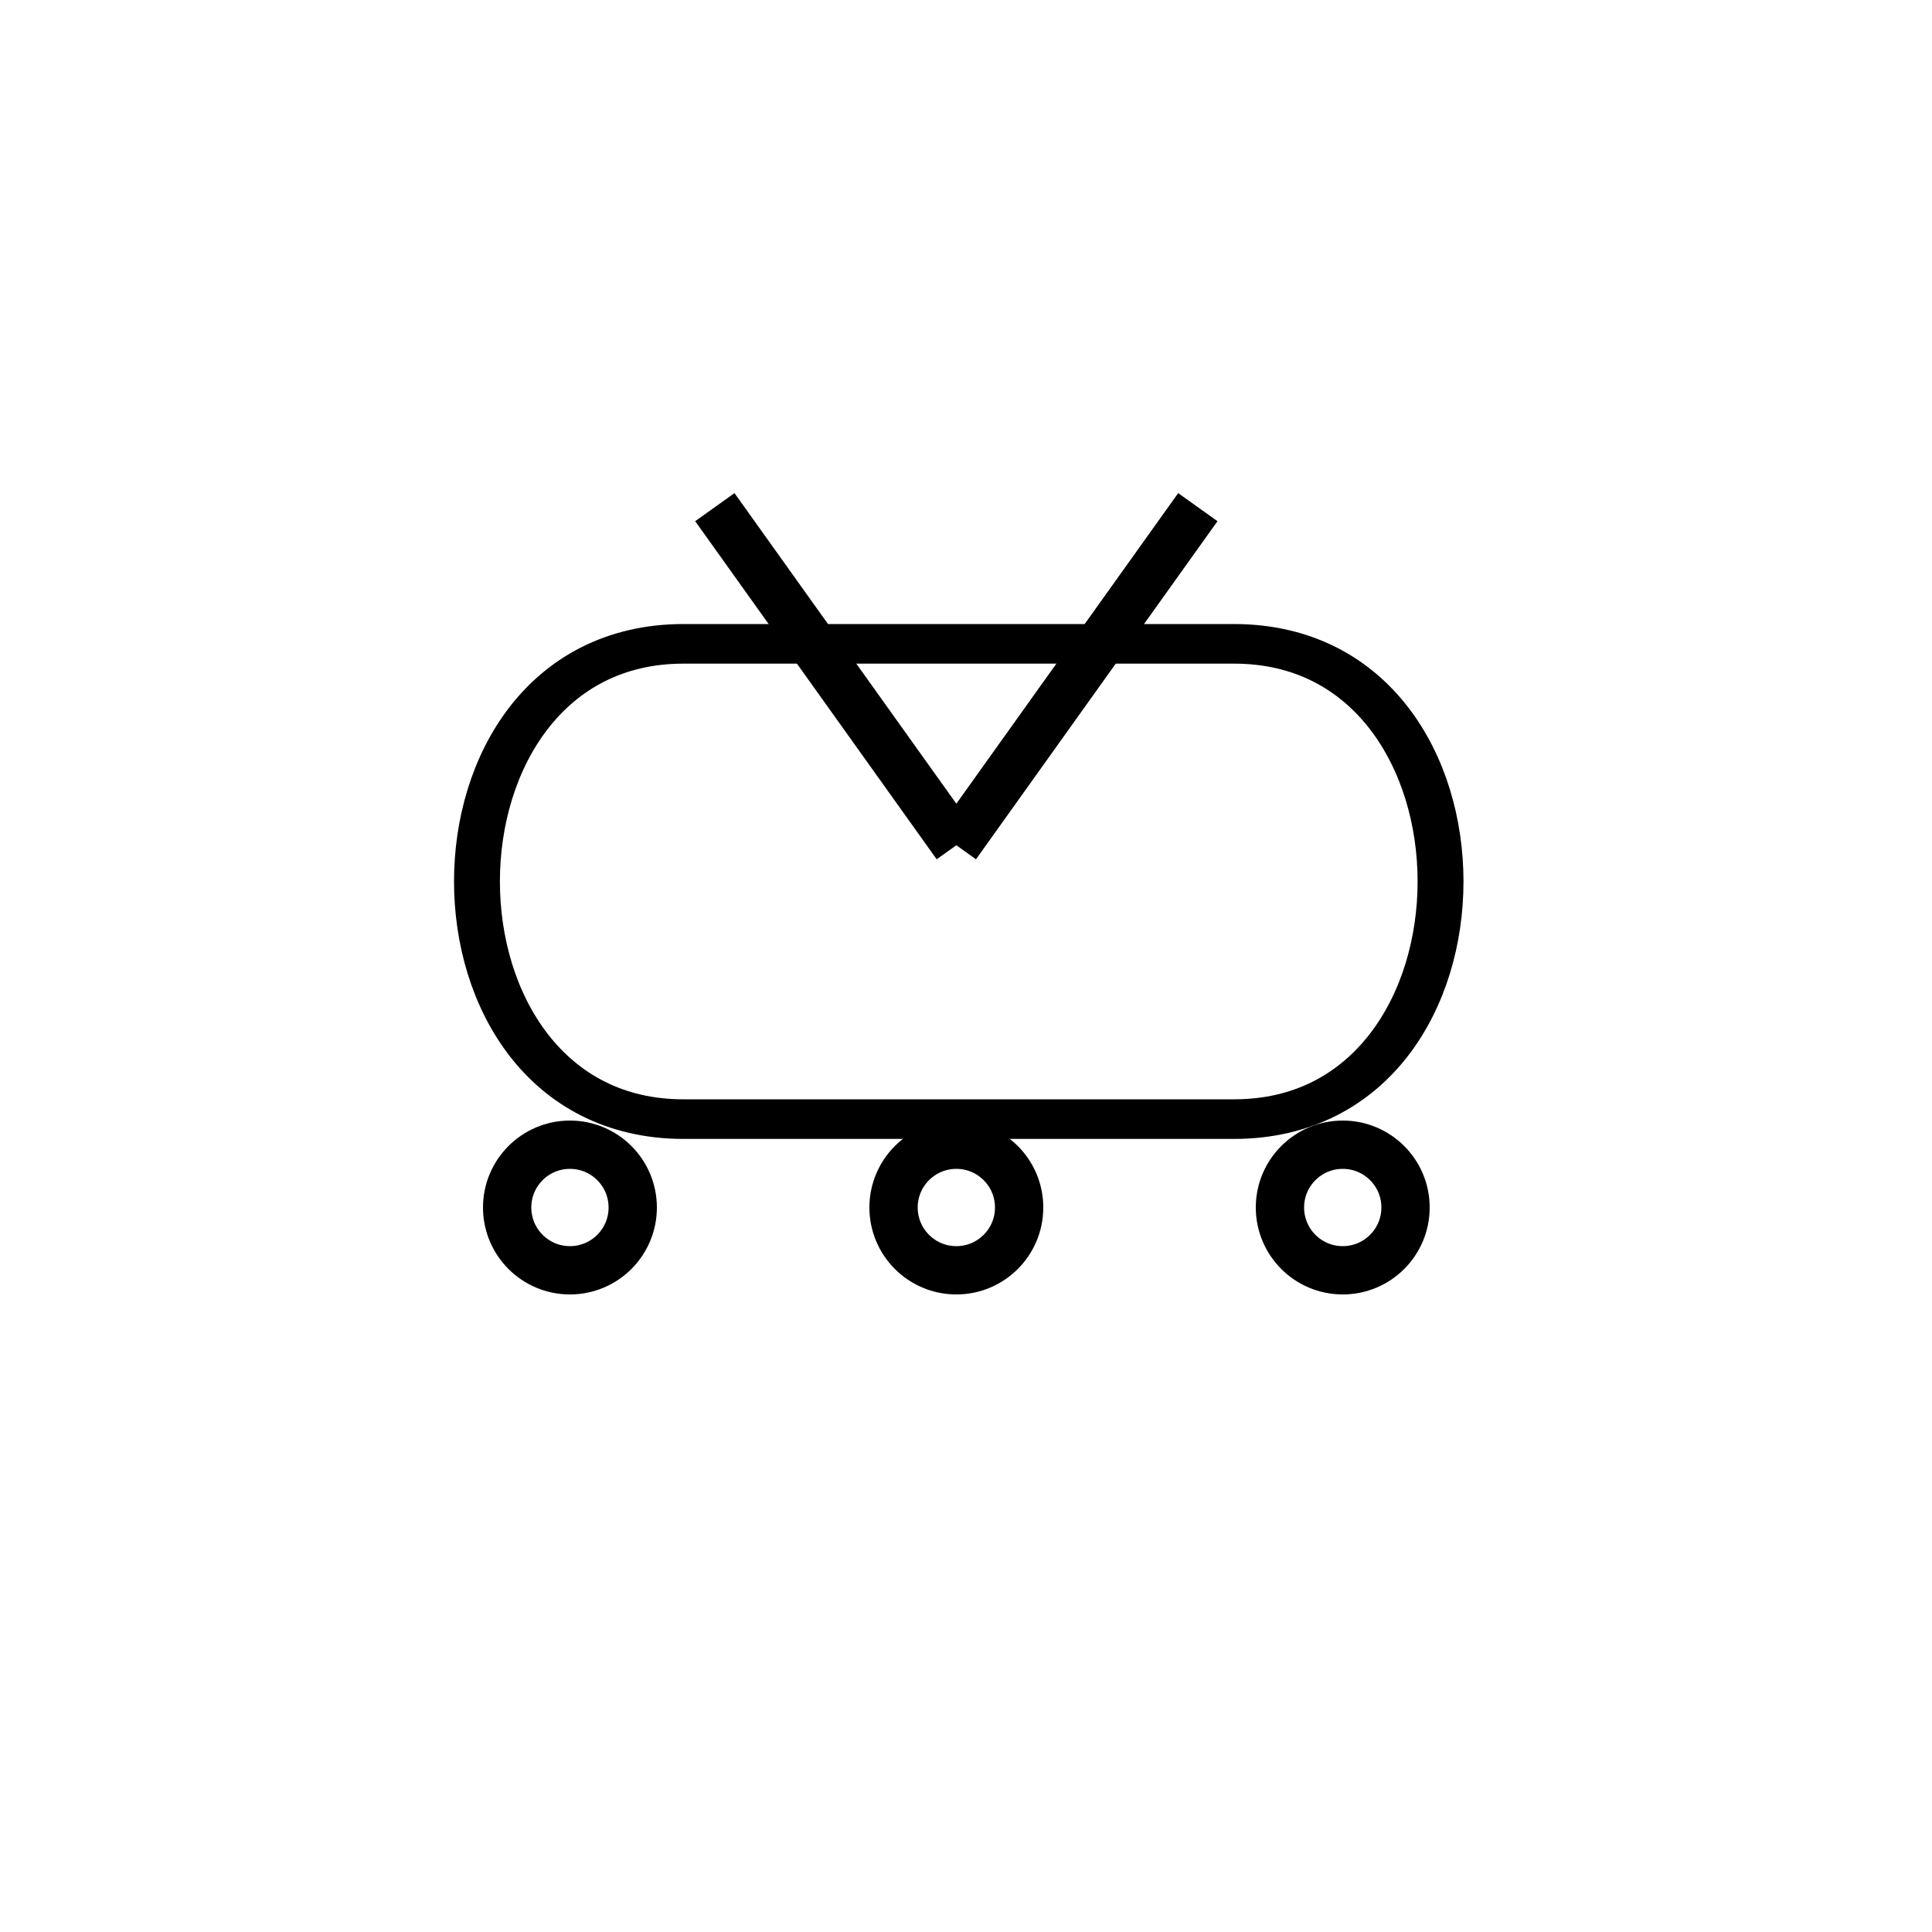 <?xml version="1.0" encoding="utf-8"?>
<!-- Generator: Adobe Illustrator 16.0.0, SVG Export Plug-In . SVG Version: 6.00 Build 0)  -->
<!DOCTYPE svg PUBLIC "-//W3C//DTD SVG 1.1//EN" "http://www.w3.org/Graphics/SVG/1.1/DTD/svg11.dtd">
<svg version="1.1" id="_3.S-G-UCAW-------" xmlns="http://www.w3.org/2000/svg" xmlns:xlink="http://www.w3.org/1999/xlink" x="0px"
	 y="0px" width="400px" height="400px" viewBox="0 0 400 400" style="enable-background:new 0 0 400 400;" xml:space="preserve">
<g transform="translate(10 18) scale(0.95 0.82)">
	<path style="fill:none;stroke:#000000;stroke-width:10;" d="M138.421,140.61c-60,0-60,120,0,120h120c60,0,60-120,0-120H138.421z"/>
</g>
<g>
	<line style="fill:none;stroke:#000000;stroke-width:10;" x1="148" y1="105" x2="198" y2="175"/>
	<line style="fill:none;stroke:#000000;stroke-width:10;" x1="248" y1="105" x2="198" y2="175"/>
</g>
<g>
	<ellipse style="fill:none;stroke:#000000;stroke-width:10;" cx="118" cy="250" rx="13" ry="13"/>
	<ellipse style="fill:none;stroke:#000000;stroke-width:10;" cx="198" cy="250" rx="13" ry="13"/>
	<ellipse style="fill:none;stroke:#000000;stroke-width:10;" cx="278" cy="250" rx="13" ry="13"/>
</g>
<g id="frame" style="display:none;">
	<path style="display:inline;fill:none;stroke:#0042E9;stroke-width:5;" d="M115,285c0,115,170,115,170,0c115,0,115-170,0-170
		c0-115-170-115-170,0C0,115,0,285,115,285z"/>
</g>
</svg>
